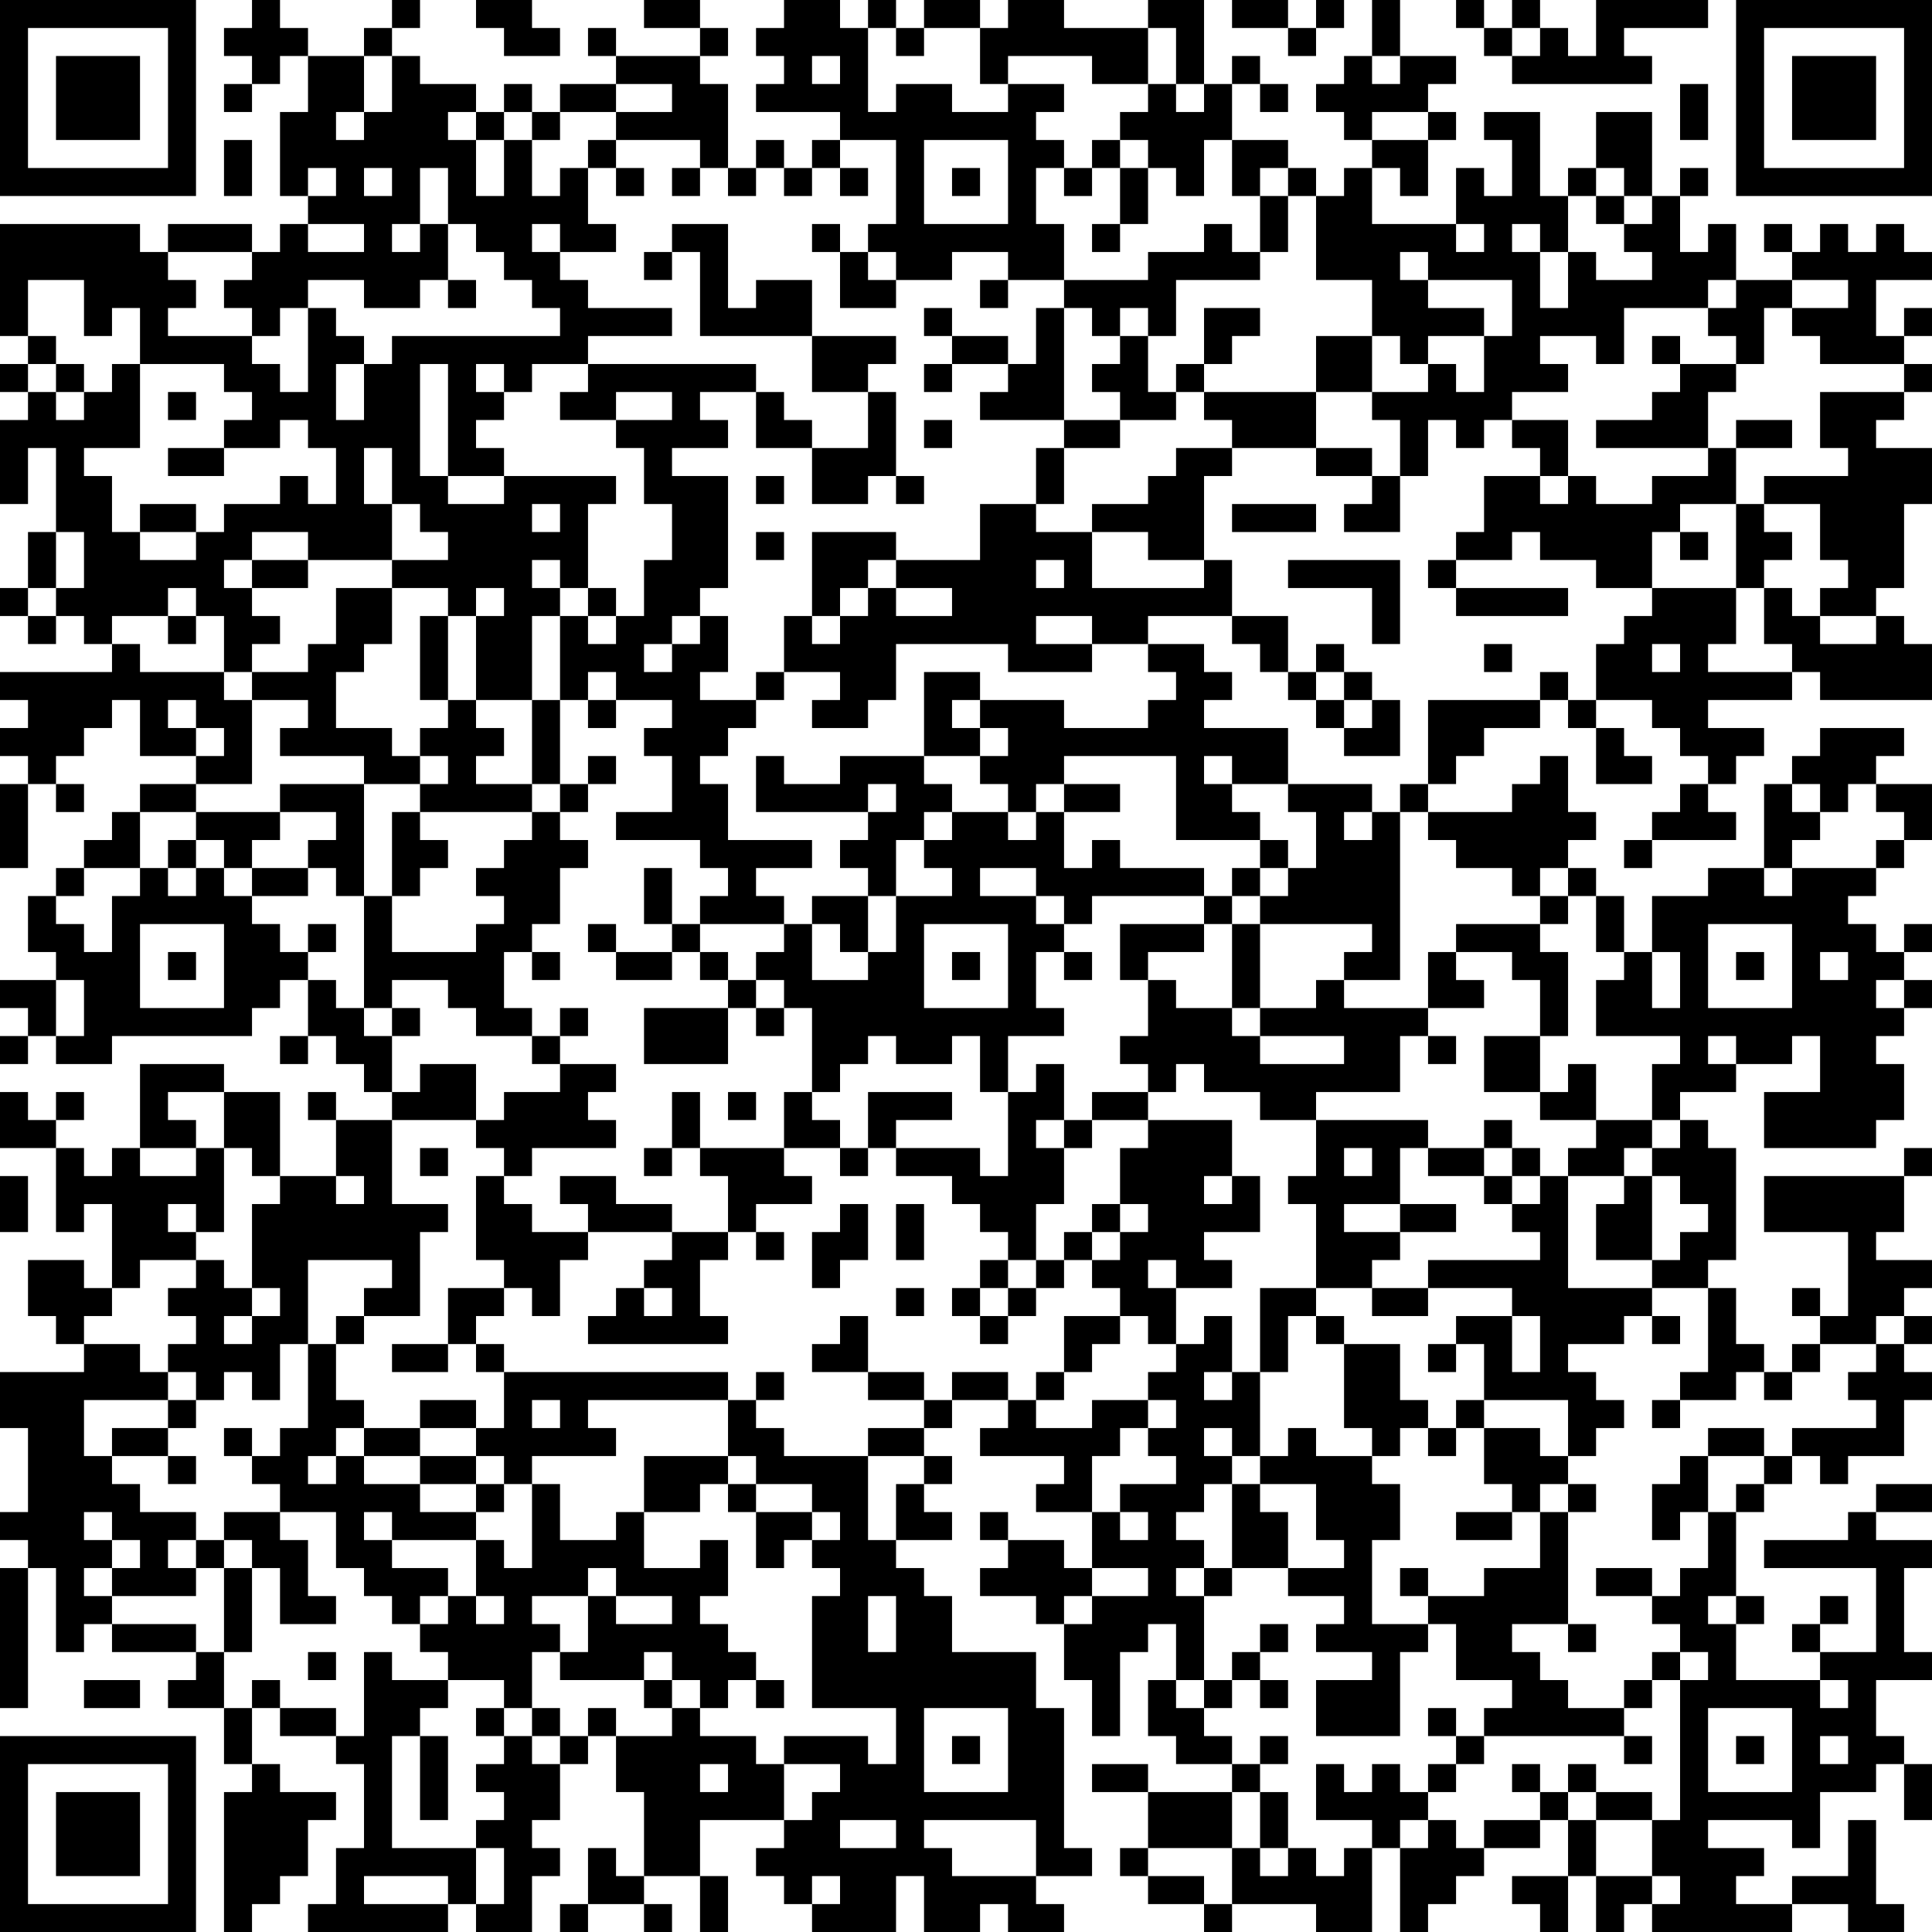 <?xml version="1.0" encoding="UTF-8"?>
<svg xmlns="http://www.w3.org/2000/svg" version="1.1" width="300" height="300" viewBox="0 0 300 300"><rect x="0" y="0" width="300" height="300" fill="#ffffff"/><g transform="scale(4.348)"><g transform="translate(0,0)"><path fill-rule="evenodd" d="M9 0L9 1L8 1L8 2L9 2L9 3L8 3L8 4L9 4L9 3L10 3L10 2L11 2L11 4L10 4L10 7L11 7L11 8L10 8L10 9L9 9L9 8L6 8L6 9L5 9L5 8L0 8L0 12L1 12L1 13L0 13L0 14L1 14L1 15L0 15L0 18L1 18L1 16L2 16L2 19L1 19L1 21L0 21L0 22L1 22L1 23L2 23L2 22L3 22L3 23L4 23L4 24L0 24L0 25L1 25L1 26L0 26L0 27L1 27L1 28L0 28L0 31L1 31L1 28L2 28L2 29L3 29L3 28L2 28L2 27L3 27L3 26L4 26L4 25L5 25L5 27L7 27L7 28L5 28L5 29L4 29L4 30L3 30L3 31L2 31L2 32L1 32L1 34L2 34L2 35L0 35L0 36L1 36L1 37L0 37L0 38L1 38L1 37L2 37L2 38L4 38L4 37L9 37L9 36L10 36L10 35L11 35L11 37L10 37L10 38L11 38L11 37L12 37L12 38L13 38L13 39L14 39L14 40L12 40L12 39L11 39L11 40L12 40L12 42L10 42L10 39L8 39L8 38L5 38L5 41L4 41L4 42L3 42L3 41L2 41L2 40L3 40L3 39L2 39L2 40L1 40L1 39L0 39L0 41L2 41L2 44L3 44L3 43L4 43L4 46L3 46L3 45L1 45L1 47L2 47L2 48L3 48L3 49L0 49L0 51L1 51L1 54L0 54L0 55L1 55L1 56L0 56L0 61L1 61L1 56L2 56L2 59L3 59L3 58L4 58L4 59L7 59L7 60L6 60L6 61L8 61L8 63L9 63L9 64L8 64L8 69L9 69L9 68L10 68L10 67L11 67L11 65L12 65L12 64L10 64L10 63L9 63L9 61L10 61L10 62L12 62L12 63L13 63L13 66L12 66L12 68L11 68L11 69L16 69L16 68L17 68L17 69L19 69L19 67L20 67L20 66L19 66L19 65L20 65L20 63L21 63L21 62L22 62L22 64L23 64L23 67L22 67L22 66L21 66L21 68L20 68L20 69L21 69L21 68L23 68L23 69L24 69L24 68L23 68L23 67L25 67L25 69L26 69L26 67L25 67L25 65L28 65L28 66L27 66L27 67L28 67L28 68L29 68L29 69L32 69L32 67L33 67L33 69L35 69L35 68L36 68L36 69L38 69L38 68L37 68L37 67L39 67L39 66L38 66L38 61L37 61L37 59L34 59L34 57L33 57L33 56L32 56L32 55L34 55L34 54L33 54L33 53L34 53L34 52L33 52L33 51L34 51L34 50L36 50L36 51L35 51L35 52L38 52L38 53L37 53L37 54L39 54L39 56L38 56L38 55L36 55L36 54L35 54L35 55L36 55L36 56L35 56L35 57L37 57L37 58L38 58L38 60L39 60L39 62L40 62L40 59L41 59L41 58L42 58L42 60L41 60L41 62L42 62L42 63L44 63L44 64L41 64L41 63L39 63L39 64L41 64L41 66L40 66L40 67L41 67L41 68L43 68L43 69L44 69L44 68L47 68L47 69L49 69L49 66L50 66L50 69L51 69L51 68L52 68L52 67L53 67L53 66L55 66L55 65L56 65L56 67L54 67L54 68L55 68L55 69L56 69L56 67L57 67L57 69L58 69L58 68L59 68L59 69L64 69L64 68L66 68L66 69L68 69L68 68L67 68L67 65L66 65L66 67L64 67L64 68L62 68L62 67L63 67L63 66L61 66L61 65L64 65L64 66L65 66L65 64L67 64L67 63L68 63L68 65L69 65L69 63L68 63L68 62L67 62L67 60L69 60L69 59L68 59L68 56L69 56L69 55L67 55L67 54L69 54L69 53L67 53L67 54L66 54L66 55L63 55L63 56L67 56L67 59L65 59L65 58L66 58L66 57L65 57L65 58L64 58L64 59L65 59L65 60L62 60L62 58L63 58L63 57L62 57L62 54L63 54L63 53L64 53L64 52L65 52L65 53L66 53L66 52L68 52L68 50L69 50L69 49L68 49L68 48L69 48L69 47L68 47L68 46L69 46L69 45L67 45L67 44L68 44L68 42L69 42L69 41L68 41L68 42L63 42L63 44L66 44L66 47L65 47L65 46L64 46L64 47L65 47L65 48L64 48L64 49L63 49L63 48L62 48L62 46L61 46L61 45L62 45L62 41L61 41L61 40L60 40L60 39L62 39L62 38L64 38L64 37L65 37L65 39L63 39L63 41L67 41L67 40L68 40L68 38L67 38L67 37L68 37L68 36L69 36L69 35L68 35L68 34L69 34L69 33L68 33L68 34L67 34L67 33L66 33L66 32L67 32L67 31L68 31L68 30L69 30L69 28L67 28L67 27L68 27L68 26L65 26L65 27L64 27L64 28L63 28L63 31L61 31L61 32L59 32L59 34L58 34L58 32L57 32L57 31L56 31L56 30L57 30L57 29L56 29L56 27L55 27L55 28L54 28L54 29L51 29L51 28L52 28L52 27L53 27L53 26L55 26L55 25L56 25L56 26L57 26L57 28L59 28L59 27L58 27L58 26L57 26L57 25L59 25L59 26L60 26L60 27L61 27L61 28L60 28L60 29L59 29L59 30L58 30L58 31L59 31L59 30L62 30L62 29L61 29L61 28L62 28L62 27L63 27L63 26L61 26L61 25L64 25L64 24L65 24L65 25L69 25L69 23L68 23L68 22L67 22L67 21L68 21L68 18L69 18L69 16L67 16L67 15L68 15L68 14L69 14L69 13L68 13L68 12L69 12L69 11L68 11L68 12L67 12L67 10L69 10L69 9L68 9L68 8L67 8L67 9L66 9L66 8L65 8L65 9L64 9L64 8L63 8L63 9L64 9L64 10L62 10L62 8L61 8L61 9L60 9L60 7L61 7L61 6L60 6L60 7L59 7L59 4L57 4L57 6L56 6L56 7L55 7L55 4L53 4L53 5L54 5L54 7L53 7L53 6L52 6L52 8L49 8L49 6L50 6L50 7L51 7L51 5L52 5L52 4L51 4L51 3L52 3L52 2L50 2L50 0L49 0L49 2L48 2L48 3L47 3L47 4L48 4L48 5L49 5L49 6L48 6L48 7L47 7L47 6L46 6L46 5L44 5L44 3L45 3L45 4L46 4L46 3L45 3L45 2L44 2L44 3L43 3L43 0L41 0L41 1L38 1L38 0L36 0L36 1L35 1L35 0L33 0L33 1L32 1L32 0L31 0L31 1L30 1L30 0L28 0L28 1L27 1L27 2L28 2L28 3L27 3L27 4L30 4L30 5L29 5L29 6L28 6L28 5L27 5L27 6L26 6L26 3L25 3L25 2L26 2L26 1L25 1L25 0L23 0L23 1L25 1L25 2L22 2L22 1L21 1L21 2L22 2L22 3L20 3L20 4L19 4L19 3L18 3L18 4L17 4L17 3L15 3L15 2L14 2L14 1L15 1L15 0L14 0L14 1L13 1L13 2L11 2L11 1L10 1L10 0ZM17 0L17 1L18 1L18 2L20 2L20 1L19 1L19 0ZM44 0L44 1L46 1L46 2L47 2L47 1L48 1L48 0L47 0L47 1L46 1L46 0ZM52 0L52 1L53 1L53 2L54 2L54 3L59 3L59 2L58 2L58 1L61 1L61 0L57 0L57 2L56 2L56 1L55 1L55 0L54 0L54 1L53 1L53 0ZM31 1L31 4L32 4L32 3L34 3L34 4L36 4L36 3L38 3L38 4L37 4L37 5L38 5L38 6L37 6L37 8L38 8L38 10L36 10L36 9L34 9L34 10L32 10L32 9L31 9L31 8L32 8L32 5L30 5L30 6L29 6L29 7L28 7L28 6L27 6L27 7L26 7L26 6L25 6L25 5L22 5L22 4L24 4L24 3L22 3L22 4L20 4L20 5L19 5L19 4L18 4L18 5L17 5L17 4L16 4L16 5L17 5L17 7L18 7L18 5L19 5L19 7L20 7L20 6L21 6L21 8L22 8L22 9L20 9L20 8L19 8L19 9L20 9L20 10L21 10L21 11L24 11L24 12L21 12L21 13L19 13L19 14L18 14L18 13L17 13L17 14L18 14L18 15L17 15L17 16L18 16L18 17L16 17L16 13L15 13L15 17L16 17L16 18L18 18L18 17L22 17L22 18L21 18L21 21L20 21L20 20L19 20L19 21L20 21L20 22L19 22L19 25L17 25L17 22L18 22L18 21L17 21L17 22L16 22L16 21L14 21L14 20L16 20L16 19L15 19L15 18L14 18L14 16L13 16L13 18L14 18L14 20L11 20L11 19L9 19L9 20L8 20L8 21L9 21L9 22L10 22L10 23L9 23L9 24L8 24L8 22L7 22L7 21L6 21L6 22L4 22L4 23L5 23L5 24L8 24L8 25L9 25L9 28L7 28L7 29L5 29L5 31L3 31L3 32L2 32L2 33L3 33L3 34L4 34L4 32L5 32L5 31L6 31L6 32L7 32L7 31L8 31L8 32L9 32L9 33L10 33L10 34L11 34L11 35L12 35L12 36L13 36L13 37L14 37L14 39L15 39L15 38L17 38L17 40L14 40L14 43L16 43L16 44L15 44L15 47L13 47L13 46L14 46L14 45L11 45L11 48L10 48L10 50L9 50L9 49L8 49L8 50L7 50L7 49L6 49L6 48L7 48L7 47L6 47L6 46L7 46L7 45L8 45L8 46L9 46L9 47L8 47L8 48L9 48L9 47L10 47L10 46L9 46L9 43L10 43L10 42L9 42L9 41L8 41L8 39L6 39L6 40L7 40L7 41L5 41L5 42L7 42L7 41L8 41L8 44L7 44L7 43L6 43L6 44L7 44L7 45L5 45L5 46L4 46L4 47L3 47L3 48L5 48L5 49L6 49L6 50L3 50L3 52L4 52L4 53L5 53L5 54L7 54L7 55L6 55L6 56L7 56L7 57L4 57L4 56L5 56L5 55L4 55L4 54L3 54L3 55L4 55L4 56L3 56L3 57L4 57L4 58L7 58L7 59L8 59L8 61L9 61L9 60L10 60L10 61L12 61L12 62L13 62L13 59L14 59L14 60L16 60L16 61L15 61L15 62L14 62L14 66L17 66L17 68L18 68L18 66L17 66L17 65L18 65L18 64L17 64L17 63L18 63L18 62L19 62L19 63L20 63L20 62L21 62L21 61L22 61L22 62L24 62L24 61L25 61L25 62L27 62L27 63L28 63L28 65L29 65L29 64L30 64L30 63L28 63L28 62L31 62L31 63L32 63L32 61L29 61L29 57L30 57L30 56L29 56L29 55L30 55L30 54L29 54L29 53L27 53L27 52L26 52L26 50L27 50L27 51L28 51L28 52L31 52L31 55L32 55L32 53L33 53L33 52L31 52L31 51L33 51L33 50L34 50L34 49L36 49L36 50L37 50L37 51L39 51L39 50L41 50L41 51L40 51L40 52L39 52L39 54L40 54L40 55L41 55L41 54L40 54L40 53L42 53L42 52L41 52L41 51L42 51L42 50L41 50L41 49L42 49L42 48L43 48L43 47L44 47L44 49L43 49L43 50L44 50L44 49L45 49L45 52L44 52L44 51L43 51L43 52L44 52L44 53L43 53L43 54L42 54L42 55L43 55L43 56L42 56L42 57L43 57L43 60L42 60L42 61L43 61L43 62L44 62L44 63L45 63L45 64L44 64L44 66L41 66L41 67L43 67L43 68L44 68L44 66L45 66L45 67L46 67L46 66L47 66L47 67L48 67L48 66L49 66L49 65L47 65L47 63L48 63L48 64L49 64L49 63L50 63L50 64L51 64L51 65L50 65L50 66L51 66L51 65L52 65L52 66L53 66L53 65L55 65L55 64L56 64L56 65L57 65L57 67L59 67L59 68L60 68L60 67L59 67L59 65L60 65L60 60L61 60L61 59L60 59L60 58L59 58L59 57L60 57L60 56L61 56L61 54L62 54L62 53L63 53L63 52L64 52L64 51L67 51L67 50L66 50L66 49L67 49L67 48L68 48L68 47L67 47L67 48L65 48L65 49L64 49L64 50L63 50L63 49L62 49L62 50L60 50L60 49L61 49L61 46L59 46L59 45L60 45L60 44L61 44L61 43L60 43L60 42L59 42L59 41L60 41L60 40L59 40L59 38L60 38L60 37L57 37L57 35L58 35L58 34L57 34L57 32L56 32L56 31L55 31L55 32L54 32L54 31L52 31L52 30L51 30L51 29L50 29L50 28L51 28L51 25L55 25L55 24L56 24L56 25L57 25L57 23L58 23L58 22L59 22L59 21L62 21L62 23L61 23L61 24L64 24L64 23L63 23L63 21L64 21L64 22L65 22L65 23L67 23L67 22L65 22L65 21L66 21L66 20L65 20L65 18L63 18L63 17L66 17L66 16L65 16L65 14L68 14L68 13L65 13L65 12L64 12L64 11L66 11L66 10L64 10L64 11L63 11L63 13L62 13L62 12L61 12L61 11L62 11L62 10L61 10L61 11L58 11L58 13L57 13L57 12L55 12L55 13L56 13L56 14L54 14L54 15L53 15L53 16L52 16L52 15L51 15L51 17L50 17L50 15L49 15L49 14L51 14L51 13L52 13L52 14L53 14L53 12L54 12L54 10L51 10L51 9L50 9L50 10L51 10L51 11L53 11L53 12L51 12L51 13L50 13L50 12L49 12L49 10L47 10L47 7L46 7L46 6L45 6L45 7L44 7L44 5L43 5L43 7L42 7L42 6L41 6L41 5L40 5L40 4L41 4L41 3L42 3L42 4L43 4L43 3L42 3L42 1L41 1L41 3L39 3L39 2L36 2L36 3L35 3L35 1L33 1L33 2L32 2L32 1ZM54 1L54 2L55 2L55 1ZM13 2L13 4L12 4L12 5L13 5L13 4L14 4L14 2ZM29 2L29 3L30 3L30 2ZM49 2L49 3L50 3L50 2ZM60 3L60 5L61 5L61 3ZM49 4L49 5L51 5L51 4ZM8 5L8 7L9 7L9 5ZM21 5L21 6L22 6L22 7L23 7L23 6L22 6L22 5ZM33 5L33 8L36 8L36 5ZM39 5L39 6L38 6L38 7L39 7L39 6L40 6L40 8L39 8L39 9L40 9L40 8L41 8L41 6L40 6L40 5ZM11 6L11 7L12 7L12 6ZM13 6L13 7L14 7L14 6ZM15 6L15 8L14 8L14 9L15 9L15 8L16 8L16 10L15 10L15 11L13 11L13 10L11 10L11 11L10 11L10 12L9 12L9 11L8 11L8 10L9 10L9 9L6 9L6 10L7 10L7 11L6 11L6 12L9 12L9 13L10 13L10 14L11 14L11 11L12 11L12 12L13 12L13 13L12 13L12 15L13 15L13 13L14 13L14 12L20 12L20 11L19 11L19 10L18 10L18 9L17 9L17 8L16 8L16 6ZM24 6L24 7L25 7L25 6ZM30 6L30 7L31 7L31 6ZM34 6L34 7L35 7L35 6ZM57 6L57 7L56 7L56 9L55 9L55 8L54 8L54 9L55 9L55 11L56 11L56 9L57 9L57 10L59 10L59 9L58 9L58 8L59 8L59 7L58 7L58 6ZM45 7L45 9L44 9L44 8L43 8L43 9L41 9L41 10L38 10L38 11L37 11L37 13L36 13L36 12L34 12L34 11L33 11L33 12L34 12L34 13L33 13L33 14L34 14L34 13L36 13L36 14L35 14L35 15L38 15L38 16L37 16L37 18L35 18L35 20L32 20L32 19L29 19L29 22L28 22L28 24L27 24L27 25L25 25L25 24L26 24L26 22L25 22L25 21L26 21L26 17L24 17L24 16L26 16L26 15L25 15L25 14L27 14L27 16L29 16L29 18L31 18L31 17L32 17L32 18L33 18L33 17L32 17L32 14L31 14L31 13L32 13L32 12L29 12L29 10L27 10L27 11L26 11L26 8L24 8L24 9L23 9L23 10L24 10L24 9L25 9L25 12L29 12L29 14L31 14L31 16L29 16L29 15L28 15L28 14L27 14L27 13L21 13L21 14L20 14L20 15L22 15L22 16L23 16L23 18L24 18L24 20L23 20L23 22L22 22L22 21L21 21L21 22L20 22L20 25L19 25L19 28L17 28L17 27L18 27L18 26L17 26L17 25L16 25L16 22L15 22L15 25L16 25L16 26L15 26L15 27L14 27L14 26L12 26L12 24L13 24L13 23L14 23L14 21L12 21L12 23L11 23L11 24L9 24L9 25L11 25L11 26L10 26L10 27L13 27L13 28L10 28L10 29L7 29L7 30L6 30L6 31L7 31L7 30L8 30L8 31L9 31L9 32L11 32L11 31L12 31L12 32L13 32L13 36L14 36L14 37L15 37L15 36L14 36L14 35L16 35L16 36L17 36L17 37L19 37L19 38L20 38L20 39L18 39L18 40L17 40L17 41L18 41L18 42L17 42L17 45L18 45L18 46L16 46L16 48L14 48L14 49L16 49L16 48L17 48L17 49L18 49L18 51L17 51L17 50L15 50L15 51L13 51L13 50L12 50L12 48L13 48L13 47L12 47L12 48L11 48L11 51L10 51L10 52L9 52L9 51L8 51L8 52L9 52L9 53L10 53L10 54L8 54L8 55L7 55L7 56L8 56L8 59L9 59L9 56L10 56L10 58L12 58L12 57L11 57L11 55L10 55L10 54L12 54L12 56L13 56L13 57L14 57L14 58L15 58L15 59L16 59L16 60L18 60L18 61L17 61L17 62L18 62L18 61L19 61L19 62L20 62L20 61L19 61L19 59L20 59L20 60L23 60L23 61L24 61L24 60L25 60L25 61L26 61L26 60L27 60L27 61L28 61L28 60L27 60L27 59L26 59L26 58L25 58L25 57L26 57L26 55L25 55L25 56L23 56L23 54L25 54L25 53L26 53L26 54L27 54L27 56L28 56L28 55L29 55L29 54L27 54L27 53L26 53L26 52L23 52L23 54L22 54L22 55L20 55L20 53L19 53L19 52L22 52L22 51L21 51L21 50L26 50L26 49L18 49L18 48L17 48L17 47L18 47L18 46L19 46L19 47L20 47L20 45L21 45L21 44L24 44L24 45L23 45L23 46L22 46L22 47L21 47L21 48L26 48L26 47L25 47L25 45L26 45L26 44L27 44L27 45L28 45L28 44L27 44L27 43L29 43L29 42L28 42L28 41L30 41L30 42L31 42L31 41L32 41L32 42L34 42L34 43L35 43L35 44L36 44L36 45L35 45L35 46L34 46L34 47L35 47L35 48L36 48L36 47L37 47L37 46L38 46L38 45L39 45L39 46L40 46L40 47L38 47L38 49L37 49L37 50L38 50L38 49L39 49L39 48L40 48L40 47L41 47L41 48L42 48L42 46L44 46L44 45L43 45L43 44L45 44L45 42L44 42L44 40L41 40L41 39L42 39L42 38L43 38L43 39L45 39L45 40L47 40L47 42L46 42L46 43L47 43L47 46L45 46L45 49L46 49L46 47L47 47L47 48L48 48L48 51L49 51L49 52L47 52L47 51L46 51L46 52L45 52L45 53L44 53L44 56L43 56L43 57L44 57L44 56L46 56L46 57L48 57L48 58L47 58L47 59L49 59L49 60L47 60L47 62L50 62L50 59L51 59L51 58L52 58L52 60L54 60L54 61L53 61L53 62L52 62L52 61L51 61L51 62L52 62L52 63L51 63L51 64L52 64L52 63L53 63L53 62L58 62L58 63L59 63L59 62L58 62L58 61L59 61L59 60L60 60L60 59L59 59L59 60L58 60L58 61L56 61L56 60L55 60L55 59L54 59L54 58L56 58L56 59L57 59L57 58L56 58L56 54L57 54L57 53L56 53L56 52L57 52L57 51L58 51L58 50L57 50L57 49L56 49L56 48L58 48L58 47L59 47L59 48L60 48L60 47L59 47L59 46L56 46L56 42L58 42L58 43L57 43L57 45L59 45L59 42L58 42L58 41L59 41L59 40L57 40L57 38L56 38L56 39L55 39L55 37L56 37L56 34L55 34L55 33L56 33L56 32L55 32L55 33L52 33L52 34L51 34L51 36L48 36L48 35L50 35L50 29L49 29L49 28L46 28L46 26L43 26L43 25L44 25L44 24L43 24L43 23L41 23L41 22L44 22L44 23L45 23L45 24L46 24L46 25L47 25L47 26L48 26L48 27L50 27L50 25L49 25L49 24L48 24L48 23L47 23L47 24L46 24L46 22L44 22L44 20L43 20L43 17L44 17L44 16L47 16L47 17L49 17L49 18L48 18L48 19L50 19L50 17L49 17L49 16L47 16L47 14L49 14L49 12L47 12L47 14L43 14L43 13L44 13L44 12L45 12L45 11L43 11L43 13L42 13L42 14L41 14L41 12L42 12L42 10L45 10L45 9L46 9L46 7ZM57 7L57 8L58 8L58 7ZM11 8L11 9L13 9L13 8ZM29 8L29 9L30 9L30 11L32 11L32 10L31 10L31 9L30 9L30 8ZM52 8L52 9L53 9L53 8ZM1 10L1 12L2 12L2 13L1 13L1 14L2 14L2 15L3 15L3 14L4 14L4 13L5 13L5 16L3 16L3 17L4 17L4 19L5 19L5 20L7 20L7 19L8 19L8 18L10 18L10 17L11 17L11 18L12 18L12 16L11 16L11 15L10 15L10 16L8 16L8 15L9 15L9 14L8 14L8 13L5 13L5 11L4 11L4 12L3 12L3 10ZM16 10L16 11L17 11L17 10ZM35 10L35 11L36 11L36 10ZM38 11L38 15L40 15L40 16L38 16L38 18L37 18L37 19L39 19L39 21L43 21L43 20L41 20L41 19L39 19L39 18L41 18L41 17L42 17L42 16L44 16L44 15L43 15L43 14L42 14L42 15L40 15L40 14L39 14L39 13L40 13L40 12L41 12L41 11L40 11L40 12L39 12L39 11ZM59 12L59 13L60 13L60 14L59 14L59 15L57 15L57 16L61 16L61 17L59 17L59 18L57 18L57 17L56 17L56 15L54 15L54 16L55 16L55 17L53 17L53 19L52 19L52 20L51 20L51 21L52 21L52 22L56 22L56 21L52 21L52 20L54 20L54 19L55 19L55 20L57 20L57 21L59 21L59 19L60 19L60 20L61 20L61 19L60 19L60 18L62 18L62 21L63 21L63 20L64 20L64 19L63 19L63 18L62 18L62 16L64 16L64 15L62 15L62 16L61 16L61 14L62 14L62 13L60 13L60 12ZM2 13L2 14L3 14L3 13ZM6 14L6 15L7 15L7 14ZM22 14L22 15L24 15L24 14ZM33 15L33 16L34 16L34 15ZM6 16L6 17L8 17L8 16ZM27 17L27 18L28 18L28 17ZM55 17L55 18L56 18L56 17ZM5 18L5 19L7 19L7 18ZM19 18L19 19L20 19L20 18ZM44 18L44 19L47 19L47 18ZM2 19L2 21L1 21L1 22L2 22L2 21L3 21L3 19ZM27 19L27 20L28 20L28 19ZM9 20L9 21L11 21L11 20ZM31 20L31 21L30 21L30 22L29 22L29 23L30 23L30 22L31 22L31 21L32 21L32 22L34 22L34 21L32 21L32 20ZM37 20L37 21L38 21L38 20ZM46 20L46 21L49 21L49 23L50 23L50 20ZM6 22L6 23L7 23L7 22ZM21 22L21 23L22 23L22 22ZM24 22L24 23L23 23L23 24L24 24L24 23L25 23L25 22ZM37 22L37 23L39 23L39 24L36 24L36 23L32 23L32 25L31 25L31 26L29 26L29 25L30 25L30 24L28 24L28 25L27 25L27 26L26 26L26 27L25 27L25 28L26 28L26 30L29 30L29 31L27 31L27 32L28 32L28 33L25 33L25 32L26 32L26 31L25 31L25 30L22 30L22 29L24 29L24 27L23 27L23 26L24 26L24 25L22 25L22 24L21 24L21 25L20 25L20 28L19 28L19 29L15 29L15 28L16 28L16 27L15 27L15 28L13 28L13 32L14 32L14 34L17 34L17 33L18 33L18 32L17 32L17 31L18 31L18 30L19 30L19 29L20 29L20 30L21 30L21 31L20 31L20 33L19 33L19 34L18 34L18 36L19 36L19 37L20 37L20 38L22 38L22 39L21 39L21 40L22 40L22 41L19 41L19 42L18 42L18 43L19 43L19 44L21 44L21 43L20 43L20 42L22 42L22 43L24 43L24 44L26 44L26 42L25 42L25 41L28 41L28 39L29 39L29 40L30 40L30 41L31 41L31 39L34 39L34 40L32 40L32 41L35 41L35 42L36 42L36 39L37 39L37 38L38 38L38 40L37 40L37 41L38 41L38 43L37 43L37 45L36 45L36 46L35 46L35 47L36 47L36 46L37 46L37 45L38 45L38 44L39 44L39 45L40 45L40 44L41 44L41 43L40 43L40 41L41 41L41 40L39 40L39 39L41 39L41 38L40 38L40 37L41 37L41 35L42 35L42 36L44 36L44 37L45 37L45 38L48 38L48 37L45 37L45 36L47 36L47 35L48 35L48 34L49 34L49 33L45 33L45 32L46 32L46 31L47 31L47 29L46 29L46 28L44 28L44 27L43 27L43 28L44 28L44 29L45 29L45 30L42 30L42 27L38 27L38 28L37 28L37 29L36 29L36 28L35 28L35 27L36 27L36 26L35 26L35 25L38 25L38 26L41 26L41 25L42 25L42 24L41 24L41 23L39 23L39 22ZM53 23L53 24L54 24L54 23ZM59 23L59 24L60 24L60 23ZM33 24L33 27L30 27L30 28L28 28L28 27L27 27L27 29L31 29L31 30L30 30L30 31L31 31L31 32L29 32L29 33L28 33L28 34L27 34L27 35L26 35L26 34L25 34L25 33L24 33L24 31L23 31L23 33L24 33L24 34L22 34L22 33L21 33L21 34L22 34L22 35L24 35L24 34L25 34L25 35L26 35L26 36L23 36L23 38L26 38L26 36L27 36L27 37L28 37L28 36L29 36L29 39L30 39L30 38L31 38L31 37L32 37L32 38L34 38L34 37L35 37L35 39L36 39L36 37L38 37L38 36L37 36L37 34L38 34L38 35L39 35L39 34L38 34L38 33L39 33L39 32L43 32L43 33L40 33L40 35L41 35L41 34L43 34L43 33L44 33L44 36L45 36L45 33L44 33L44 32L45 32L45 31L46 31L46 30L45 30L45 31L44 31L44 32L43 32L43 31L40 31L40 30L39 30L39 31L38 31L38 29L40 29L40 28L38 28L38 29L37 29L37 30L36 30L36 29L34 29L34 28L33 28L33 27L35 27L35 26L34 26L34 25L35 25L35 24ZM47 24L47 25L48 25L48 26L49 26L49 25L48 25L48 24ZM6 25L6 26L7 26L7 27L8 27L8 26L7 26L7 25ZM21 25L21 26L22 26L22 25ZM21 27L21 28L20 28L20 29L21 29L21 28L22 28L22 27ZM31 28L31 29L32 29L32 28ZM64 28L64 29L65 29L65 30L64 30L64 31L63 31L63 32L64 32L64 31L67 31L67 30L68 30L68 29L67 29L67 28L66 28L66 29L65 29L65 28ZM10 29L10 30L9 30L9 31L11 31L11 30L12 30L12 29ZM14 29L14 32L15 32L15 31L16 31L16 30L15 30L15 29ZM33 29L33 30L32 30L32 32L31 32L31 34L30 34L30 33L29 33L29 35L31 35L31 34L32 34L32 32L34 32L34 31L33 31L33 30L34 30L34 29ZM48 29L48 30L49 30L49 29ZM35 31L35 32L37 32L37 33L38 33L38 32L37 32L37 31ZM5 33L5 36L8 36L8 33ZM11 33L11 34L12 34L12 33ZM33 33L33 36L36 36L36 33ZM61 33L61 36L64 36L64 33ZM6 34L6 35L7 35L7 34ZM19 34L19 35L20 35L20 34ZM34 34L34 35L35 35L35 34ZM52 34L52 35L53 35L53 36L51 36L51 37L50 37L50 39L47 39L47 40L51 40L51 41L50 41L50 43L48 43L48 44L50 44L50 45L49 45L49 46L47 46L47 47L48 47L48 48L50 48L50 50L51 50L51 51L50 51L50 52L49 52L49 53L50 53L50 55L49 55L49 58L51 58L51 57L53 57L53 56L55 56L55 54L56 54L56 53L55 53L55 54L54 54L54 53L53 53L53 51L55 51L55 52L56 52L56 50L53 50L53 48L52 48L52 47L54 47L54 49L55 49L55 47L54 47L54 46L51 46L51 45L55 45L55 44L54 44L54 43L55 43L55 42L56 42L56 41L57 41L57 40L55 40L55 39L53 39L53 37L55 37L55 35L54 35L54 34ZM59 34L59 36L60 36L60 34ZM62 34L62 35L63 35L63 34ZM65 34L65 35L66 35L66 34ZM2 35L2 37L3 37L3 35ZM27 35L27 36L28 36L28 35ZM67 35L67 36L68 36L68 35ZM20 36L20 37L21 37L21 36ZM51 37L51 38L52 38L52 37ZM61 37L61 38L62 38L62 37ZM24 39L24 41L23 41L23 42L24 42L24 41L25 41L25 39ZM26 39L26 40L27 40L27 39ZM38 40L38 41L39 41L39 40ZM53 40L53 41L51 41L51 42L53 42L53 43L54 43L54 42L55 42L55 41L54 41L54 40ZM15 41L15 42L16 42L16 41ZM48 41L48 42L49 42L49 41ZM53 41L53 42L54 42L54 41ZM0 42L0 44L1 44L1 42ZM12 42L12 43L13 43L13 42ZM43 42L43 43L44 43L44 42ZM30 43L30 44L29 44L29 46L30 46L30 45L31 45L31 43ZM32 43L32 45L33 45L33 43ZM39 43L39 44L40 44L40 43ZM50 43L50 44L52 44L52 43ZM41 45L41 46L42 46L42 45ZM23 46L23 47L24 47L24 46ZM32 46L32 47L33 47L33 46ZM49 46L49 47L51 47L51 46ZM30 47L30 48L29 48L29 49L31 49L31 50L33 50L33 49L31 49L31 47ZM51 48L51 49L52 49L52 48ZM27 49L27 50L28 50L28 49ZM6 50L6 51L4 51L4 52L6 52L6 53L7 53L7 52L6 52L6 51L7 51L7 50ZM19 50L19 51L20 51L20 50ZM52 50L52 51L51 51L51 52L52 52L52 51L53 51L53 50ZM59 50L59 51L60 51L60 50ZM12 51L12 52L11 52L11 53L12 53L12 52L13 52L13 53L15 53L15 54L17 54L17 55L14 55L14 54L13 54L13 55L14 55L14 56L16 56L16 57L15 57L15 58L16 58L16 57L17 57L17 58L18 58L18 57L17 57L17 55L18 55L18 56L19 56L19 53L18 53L18 52L17 52L17 51L15 51L15 52L13 52L13 51ZM61 51L61 52L60 52L60 53L59 53L59 55L60 55L60 54L61 54L61 52L63 52L63 51ZM15 52L15 53L17 53L17 54L18 54L18 53L17 53L17 52ZM45 53L45 54L46 54L46 56L48 56L48 55L47 55L47 53ZM52 54L52 55L54 55L54 54ZM8 55L8 56L9 56L9 55ZM21 56L21 57L19 57L19 58L20 58L20 59L21 59L21 57L22 57L22 58L24 58L24 57L22 57L22 56ZM39 56L39 57L38 57L38 58L39 58L39 57L41 57L41 56ZM50 56L50 57L51 57L51 56ZM57 56L57 57L59 57L59 56ZM31 57L31 59L32 59L32 57ZM61 57L61 58L62 58L62 57ZM45 58L45 59L44 59L44 60L43 60L43 61L44 61L44 60L45 60L45 61L46 61L46 60L45 60L45 59L46 59L46 58ZM11 59L11 60L12 60L12 59ZM23 59L23 60L24 60L24 59ZM3 60L3 61L5 61L5 60ZM65 60L65 61L66 61L66 60ZM33 61L33 64L36 64L36 61ZM61 61L61 64L64 64L64 61ZM15 62L15 65L16 65L16 62ZM34 62L34 63L35 63L35 62ZM45 62L45 63L46 63L46 62ZM62 62L62 63L63 63L63 62ZM65 62L65 63L66 63L66 62ZM25 63L25 64L26 64L26 63ZM54 63L54 64L55 64L55 63ZM56 63L56 64L57 64L57 65L59 65L59 64L57 64L57 63ZM45 64L45 66L46 66L46 64ZM30 65L30 66L32 66L32 65ZM33 65L33 66L34 66L34 67L37 67L37 65ZM13 67L13 68L16 68L16 67ZM29 67L29 68L30 68L30 67ZM0 0L0 7L7 7L7 0ZM1 1L1 6L6 6L6 1ZM2 2L2 5L5 5L5 2ZM62 0L62 7L69 7L69 0ZM63 1L63 6L68 6L68 1ZM64 2L64 5L67 5L67 2ZM0 62L0 69L7 69L7 62ZM1 63L1 68L6 68L6 63ZM2 64L2 67L5 67L5 64Z" fill="#000000"/></g></g></svg>
